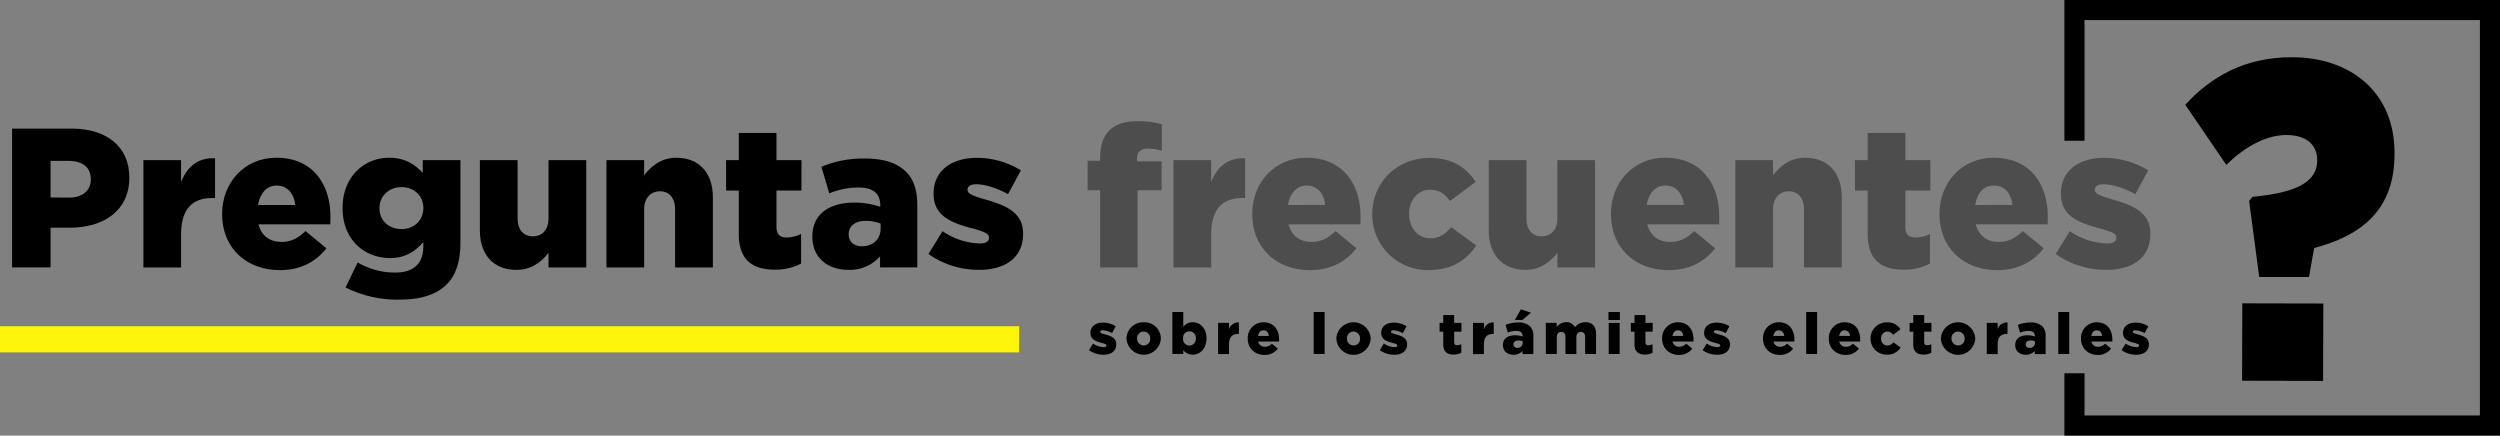 <svg xmlns="http://www.w3.org/2000/svg" width="956.7" height="166.69" viewBox="0 0 956.7 166.69">
  <rect x="0" y="0" width="956.7" height="166.69" fill="#808080" stroke="none"/>
  <defs>
    <style>
      .cls-1 {
        fill: #4d4d4d;
      }

      .cls-2 {
        fill: #fdf50b;
      }
    </style>
  </defs>
  <title>Preguntas-F-completo</title>
  <g id="Layer_2" data-name="Layer 2">
    <g id="Layer_1-2" data-name="Layer 1">
      <g>
        <g>
          <path d="M4.62,49.21H27.39c13.44,0,22.1,6.91,22.1,18.68V68c0,12.53-9.64,19.13-22.86,19.13H19.35v15.19H4.62ZM26.33,75.63c5.24,0,8.43-2.73,8.43-6.91v-.15c0-4.55-3.19-7-8.5-7H19.35v14Z"/>
          <path d="M54.88,61.28H69.3v8.28c2.36-5.62,6.15-9.26,13-9V75.78H81.07c-7.52,0-11.77,4.33-11.77,13.82v12.76H54.88Z"/>
          <path d="M85,82v-.15c0-12,8.58-21.49,20.73-21.49,14.19,0,20.72,10.4,20.72,22.48,0,.91,0,2-.07,3H98.91c1.14,4.48,4.41,6.75,8.89,6.75,3.41,0,6.15-1.29,9.11-4.17l8,6.6c-3.95,5-9.64,8.36-17.84,8.36C94.13,103.35,85,94.77,85,82ZM113,78.44c-.53-4.55-3.19-7.44-7.14-7.44-3.8,0-6.38,3-7.14,7.44Z"/>
          <path d="M132.24,110l4.63-9.56a28.37,28.37,0,0,0,14.35,3.87c7.22,0,10.78-3.57,10.78-10.1v-1.6c-2.88,3.35-6.68,6.15-12.68,6.15-10.09,0-18.22-7.28-18.22-19V79.5c0-11.84,8.28-19.13,17.77-19.13,6.15,0,9.79,2.51,12.91,5.77V61.28H176.2V92.49c0,7.52-1.67,12.76-5.31,16.4s-9.49,5.77-18.07,5.77A44,44,0,0,1,132.24,110ZM162,79.66V79.5c0-4.55-3.49-7.89-8.35-7.89s-8.43,3.42-8.43,8v.15c0,4.56,3.5,7.9,8.43,7.9S162,84.21,162,79.66Z"/>
          <path d="M183.64,88.16V61.28h14.43V83.53c0,4.48,2.35,6.91,5.84,6.91s6-2.43,6-6.91V61.28h14.43v41.08H209.91V96.74c-2.66,3.42-6.45,6.53-12.3,6.53C188.88,103.27,183.64,97.5,183.64,88.16Z"/>
          <path d="M232.08,61.28H246.5v5.77c2.66-3.41,6.46-6.68,12.3-6.68,8.74,0,14,5.77,14,15.11v26.88H258.35V80.11c0-4.48-2.35-6.91-5.77-6.91s-6.08,2.43-6.08,6.91v22.25H232.08Z"/>
          <path d="M282.72,89.6V72.9h-4.86V61.28h4.86V50.88h14.42v10.4h9.57V72.9h-9.57V86.79c0,2.89,1.3,4.1,3.95,4.1a12.74,12.74,0,0,0,5.47-1.36v11.31a20.6,20.6,0,0,1-10,2.35C287.88,103.19,282.72,99.4,282.72,89.6Z"/>
          <path d="M310.88,90.59v-.15c0-8.51,6.46-12.91,16.1-12.91a31.31,31.31,0,0,1,9.87,1.6v-.69c0-4.25-2.66-6.68-8.2-6.68A28.94,28.94,0,0,0,317.34,74l-3-10.18A41.38,41.38,0,0,1,331,60.67c7.36,0,12.37,1.75,15.64,5,3.11,3,4.4,7.29,4.4,13.06v23.61H336.78V98.11a15.52,15.52,0,0,1-12.08,5.16C316.88,103.27,310.88,98.79,310.88,90.59ZM337,87.48v-1.9a15,15,0,0,0-5.61-1.06c-4.18,0-6.61,2-6.61,5.08v.15c0,2.81,2.13,4.49,5.09,4.49C334,94.24,337,91.58,337,87.48Z"/>
          <path d="M355.3,97.2l5.39-8.74a26.64,26.64,0,0,0,14.12,4.71c2.51,0,3.65-.76,3.65-2.2v-.15c0-1.6-2.28-2.28-6.61-3.49-8.12-2.13-14.58-4.86-14.58-13.14V74c0-8.73,7-13.59,16.48-13.59a32.09,32.09,0,0,1,16.93,4.78l-4.93,9.11c-4.26-2.35-8.89-3.79-12.15-3.79-2.2,0-3.34.83-3.34,2v.15c0,1.6,2.35,2.36,6.68,3.65,8.12,2.27,14.58,5.08,14.58,13.06v.15c0,9-6.76,13.74-16.78,13.74A33.12,33.12,0,0,1,355.3,97.2Z"/>
        </g>
        <g>
          <path class="cls-1" d="M421,72.82h-4.79V61.51H421V60.6c0-4.71,1.06-8.2,3.49-10.63s5.85-3.57,10.71-3.57a31.56,31.56,0,0,1,9.41,1.14V57.71a17.13,17.13,0,0,0-5.39-.83c-2.66,0-4.1,1.21-4.1,3.87v1h9.41V72.82h-9.18v29.54H421Z"/>
          <path class="cls-1" d="M449.07,61.28h14.42v8.28c2.36-5.62,6.15-9.26,13-9V75.78h-1.22c-7.51,0-11.77,4.33-11.77,13.82v12.76H449.07Z"/>
          <path class="cls-1" d="M479.21,82v-.15c0-12,8.58-21.49,20.73-21.49,14.2,0,20.72,10.4,20.72,22.48,0,.91,0,2-.07,3H493.1c1.14,4.48,4.41,6.75,8.89,6.75,3.41,0,6.15-1.29,9.11-4.17l8,6.6c-4,5-9.64,8.36-17.84,8.36C488.32,103.35,479.21,94.77,479.21,82Zm27.94-3.57C506.62,73.89,504,71,500,71c-3.79,0-6.38,3-7.13,7.44Z"/>
          <path class="cls-1" d="M525.14,82v-.15c0-11.62,9-21.41,22-21.41,8.43,0,14.05,3.64,17.54,9.18l-9.79,7.29c-2-2.73-4.18-4.32-7.67-4.32-4.64,0-8,4.1-8,9.11v.15c0,5.31,3.34,9.34,8.2,9.34,3.42,0,5.62-1.6,7.9-4.25l9.64,7c-3.8,5.62-9.27,9.42-18.3,9.42A21.2,21.2,0,0,1,525.14,82Z"/>
          <path class="cls-1" d="M569.71,88.16V61.28h14.42V83.53c0,4.48,2.36,6.91,5.85,6.91s6-2.43,6-6.91V61.28H610.4v41.08H596V96.74c-2.66,3.42-6.46,6.53-12.3,6.53C575,103.27,569.71,97.5,569.71,88.16Z"/>
          <path class="cls-1" d="M616.48,82v-.15c0-12,8.58-21.49,20.72-21.49,14.2,0,20.73,10.4,20.73,22.48,0,.91,0,2-.07,3H630.37c1.14,4.48,4.4,6.75,8.88,6.75,3.42,0,6.15-1.29,9.11-4.17l8,6.6c-4,5-9.65,8.36-17.85,8.36C625.59,103.35,616.48,94.77,616.48,82Zm27.94-3.57c-.53-4.55-3.19-7.44-7.14-7.44-3.8,0-6.38,3-7.14,7.44Z"/>
          <path class="cls-1" d="M664.08,61.28H678.5v5.77c2.66-3.41,6.46-6.68,12.3-6.68,8.74,0,14,5.77,14,15.11v26.88H690.35V80.11c0-4.48-2.36-6.91-5.77-6.91s-6.08,2.43-6.08,6.91v22.25H664.08Z"/>
          <path class="cls-1" d="M714.72,89.6V72.9h-4.86V61.28h4.86V50.88h14.43v10.4h9.56V72.9h-9.56V86.79c0,2.89,1.29,4.1,3.94,4.1a12.74,12.74,0,0,0,5.47-1.36v11.31a20.6,20.6,0,0,1-10,2.35C719.88,103.19,714.72,99.4,714.72,89.6Z"/>
          <path class="cls-1" d="M742.2,82v-.15c0-12,8.58-21.49,20.73-21.49,14.2,0,20.73,10.4,20.73,22.48,0,.91,0,2-.08,3H756.1c1.14,4.48,4.4,6.75,8.88,6.75,3.42,0,6.15-1.29,9.11-4.17l8,6.6c-3.94,5-9.64,8.36-17.84,8.36C751.31,103.35,742.2,94.77,742.2,82Zm27.94-3.57C769.61,73.89,767,71,763,71s-6.38,3-7.14,7.44Z"/>
          <path class="cls-1" d="M786.69,97.2l5.39-8.74a26.65,26.65,0,0,0,14.13,4.71c2.5,0,3.64-.76,3.64-2.2v-.15c0-1.6-2.28-2.28-6.61-3.49-8.12-2.13-14.57-4.86-14.57-13.14V74c0-8.73,7-13.59,16.47-13.59a32.07,32.07,0,0,1,16.93,4.78l-4.93,9.11c-4.25-2.35-8.88-3.79-12.15-3.79-2.2,0-3.34.83-3.34,2v.15c0,1.6,2.35,2.36,6.68,3.65,8.13,2.27,14.58,5.08,14.58,13.06v.15c0,9-6.76,13.74-16.78,13.74A33.15,33.15,0,0,1,786.69,97.2Z"/>
        </g>
        <rect class="cls-2" y="124.85" width="390" height="10"/>
        <g>
          <path d="M416.72,134l1.56-2.53a7.69,7.69,0,0,0,4.09,1.37c.73,0,1.06-.22,1.06-.64v0c0-.47-.66-.66-1.91-1-2.36-.61-4.23-1.4-4.23-3.8v0c0-2.53,2-3.93,4.78-3.93a9.29,9.29,0,0,1,4.9,1.38l-1.43,2.64a8.05,8.05,0,0,0-3.52-1.1c-.64,0-1,.24-1,.57v0c0,.46.69.68,1.94,1,2.35.66,4.22,1.48,4.22,3.79v0c0,2.62-1.95,4-4.86,4A9.58,9.58,0,0,1,416.72,134Z"/>
          <path d="M431.08,129.56v0a6.35,6.35,0,0,1,6.61-6.23,6.28,6.28,0,0,1,6.55,6.19v0a6.59,6.59,0,0,1-13.16,0Zm9.09,0v0a2.57,2.57,0,0,0-2.53-2.68,2.49,2.49,0,0,0-2.49,2.64v0a2.58,2.58,0,0,0,2.54,2.68A2.49,2.49,0,0,0,440.17,129.56Z"/>
          <path d="M452.82,134v1.45h-4.18V119.4h4.18v5.74a4.37,4.37,0,0,1,3.61-1.85c2.84,0,5.28,2.36,5.28,6.16v.05c0,3.87-2.44,6.22-5.26,6.22A4.48,4.48,0,0,1,452.82,134Zm4.78-4.49v0a2.45,2.45,0,1,0-4.87,0v0a2.45,2.45,0,1,0,4.87,0Z"/>
          <path d="M466.15,123.56h4.18V126a3.64,3.64,0,0,1,3.77-2.6v4.4h-.36c-2.18,0-3.41,1.25-3.41,4v3.7h-4.18Z"/>
          <path d="M477.48,129.56v0a6,6,0,0,1,6-6.23c4.11,0,6,3,6,6.52a8.24,8.24,0,0,1,0,.85h-8a2.45,2.45,0,0,0,2.57,2,3.56,3.56,0,0,0,2.64-1.21l2.31,1.92a6.23,6.23,0,0,1-5.17,2.42C480.12,135.75,477.48,133.26,477.48,129.56Zm8.1-1c-.16-1.32-.93-2.16-2.07-2.16s-1.85.86-2.07,2.16Z"/>
          <path d="M502.72,119.4h4.18v16.06h-4.18Z"/>
          <path d="M511.38,129.56v0a6.59,6.59,0,0,1,13.16,0v0a6.59,6.59,0,0,1-13.16,0Zm9.09,0v0a2.58,2.58,0,0,0-2.53-2.68,2.49,2.49,0,0,0-2.49,2.64v0A2.58,2.58,0,0,0,518,132.2,2.49,2.49,0,0,0,520.47,129.56Z"/>
          <path d="M528,134l1.57-2.53a7.67,7.67,0,0,0,4.09,1.37c.72,0,1.05-.22,1.05-.64v0c0-.47-.66-.66-1.91-1-2.35-.61-4.23-1.4-4.23-3.8v0c0-2.53,2-3.93,4.78-3.93a9.33,9.33,0,0,1,4.91,1.38l-1.43,2.64a8.13,8.13,0,0,0-3.52-1.1c-.64,0-1,.24-1,.57v0c0,.46.68.68,1.93,1,2.36.66,4.23,1.48,4.23,3.79v0c0,2.62-2,4-4.86,4A9.59,9.59,0,0,1,528,134Z"/>
          <path d="M552.3,131.76v-4.84h-1.4v-3.36h1.4v-3h4.18v3h2.78v3.36h-2.78v4c0,.84.38,1.19,1.15,1.19a3.66,3.66,0,0,0,1.58-.4V135a6,6,0,0,1-2.9.68C553.8,135.7,552.3,134.6,552.3,131.76Z"/>
          <path d="M563.68,123.56h4.18V126a3.64,3.64,0,0,1,3.76-2.6v4.4h-.35c-2.18,0-3.41,1.25-3.41,4v3.7h-4.18Z"/>
          <path d="M575.14,132.05v0c0-2.47,1.87-3.74,4.66-3.74a9.18,9.18,0,0,1,2.86.46v-.2c0-1.23-.77-1.94-2.37-1.94a8.49,8.49,0,0,0-3.28.66l-.86-2.94a11.77,11.77,0,0,1,4.82-.93,6.13,6.13,0,0,1,4.53,1.45,5,5,0,0,1,1.28,3.79v6.84h-4.14v-1.23a4.48,4.48,0,0,1-3.5,1.49C576.88,135.72,575.14,134.43,575.14,132.05Zm7.57-.9v-.55a4.3,4.3,0,0,0-1.63-.31c-1.21,0-1.91.59-1.91,1.47v.05a1.31,1.31,0,0,0,1.47,1.3A1.91,1.91,0,0,0,582.71,131.15ZM582,118.39l3.87,1.25-3.25,2.79h-2.91Z"/>
          <path d="M591.55,123.56h4.18v1.63a4.38,4.38,0,0,1,3.54-1.9,3.66,3.66,0,0,1,3.44,1.94,5,5,0,0,1,4-1.94c2.53,0,4.07,1.59,4.07,4.36v7.81h-4.18V129c0-1.3-.64-2-1.63-2s-1.72.68-1.72,2v6.47h-4.18V129c0-1.3-.63-2-1.62-2s-1.7.68-1.7,2v6.47h-4.18Z"/>
          <path d="M615.53,119.4h4.36v3.08h-4.36Zm.09,4.16h4.18v11.9h-4.18Z"/>
          <path d="M625.5,131.76v-4.84h-1.41v-3.36h1.41v-3h4.18v3h2.77v3.36h-2.77v4c0,.84.37,1.19,1.14,1.19a3.66,3.66,0,0,0,1.58-.4V135a5.89,5.89,0,0,1-2.9.68C627,135.7,625.5,134.6,625.5,131.76Z"/>
          <path d="M636.06,129.56v0a6,6,0,0,1,6-6.23c4.12,0,6,3,6,6.52,0,.26,0,.57,0,.85h-8a2.46,2.46,0,0,0,2.58,2,3.58,3.58,0,0,0,2.64-1.21l2.31,1.92a6.26,6.26,0,0,1-5.17,2.42C638.7,135.75,636.06,133.26,636.06,129.56Zm8.09-1c-.15-1.32-.92-2.16-2.06-2.16s-1.85.86-2.07,2.16Z"/>
          <path d="M651.57,134l1.56-2.53a7.67,7.67,0,0,0,4.09,1.37c.73,0,1.06-.22,1.06-.64v0c0-.47-.66-.66-1.92-1-2.35-.61-4.22-1.4-4.22-3.8v0c0-2.53,2-3.93,4.77-3.93a9.3,9.3,0,0,1,4.91,1.38l-1.43,2.64a8.09,8.09,0,0,0-3.52-1.1c-.64,0-1,.24-1,.57v0c0,.46.68.68,1.94,1,2.35.66,4.22,1.48,4.22,3.79v0c0,2.62-2,4-4.86,4A9.58,9.58,0,0,1,651.57,134Z"/>
          <path d="M674.67,129.56v0a6,6,0,0,1,6-6.23c4.12,0,6,3,6,6.52,0,.26,0,.57,0,.85h-8a2.46,2.46,0,0,0,2.58,2,3.58,3.58,0,0,0,2.64-1.21l2.31,1.92a6.26,6.26,0,0,1-5.17,2.42C677.31,135.75,674.67,133.26,674.67,129.56Zm8.09-1a2.13,2.13,0,0,0-2.07-2.16c-1.1,0-1.84.86-2.06,2.16Z"/>
          <path d="M691.19,119.4h4.18v16.06h-4.18Z"/>
          <path d="M699.85,129.56v0a6,6,0,0,1,6-6.23c4.12,0,6,3,6,6.52,0,.26,0,.57,0,.85h-8a2.46,2.46,0,0,0,2.58,2,3.58,3.58,0,0,0,2.64-1.21l2.31,1.92a6.26,6.26,0,0,1-5.17,2.42C702.5,135.75,699.85,133.26,699.85,129.56Zm8.1-1a2.13,2.13,0,0,0-2.07-2.16c-1.1,0-1.84.86-2.06,2.16Z"/>
          <path d="M715.81,129.56v0a6.17,6.17,0,0,1,6.38-6.2,5.62,5.62,0,0,1,5.08,2.66l-2.84,2.11a2.56,2.56,0,0,0-2.22-1.25,2.46,2.46,0,0,0-2.33,2.64v0a2.47,2.47,0,0,0,2.37,2.71,2.86,2.86,0,0,0,2.29-1.24l2.8,2a5.93,5.93,0,0,1-5.31,2.73A6.14,6.14,0,0,1,715.81,129.56Z"/>
          <path d="M732.17,131.76v-4.84h-1.4v-3.36h1.4v-3h4.18v3h2.78v3.36h-2.78v4c0,.84.38,1.19,1.15,1.19a3.66,3.66,0,0,0,1.58-.4V135a6,6,0,0,1-2.9.68C733.67,135.7,732.17,134.6,732.17,131.76Z"/>
          <path d="M742.73,129.56v0a6.59,6.59,0,0,1,13.16,0v0a6.59,6.59,0,0,1-13.16,0Zm9.09,0v0a2.58,2.58,0,0,0-2.53-2.68,2.49,2.49,0,0,0-2.49,2.64v0a2.58,2.58,0,0,0,2.53,2.68A2.49,2.49,0,0,0,751.82,129.56Z"/>
          <path d="M760.29,123.56h4.18V126a3.64,3.64,0,0,1,3.76-2.6v4.4h-.35c-2.18,0-3.41,1.25-3.41,4v3.7h-4.18Z"/>
          <path d="M771.18,132.05v0c0-2.47,1.87-3.74,4.66-3.74a9.18,9.18,0,0,1,2.86.46v-.2c0-1.23-.77-1.94-2.37-1.94a8.49,8.49,0,0,0-3.28.66l-.86-2.94a11.77,11.77,0,0,1,4.82-.93,6.13,6.13,0,0,1,4.53,1.45,5,5,0,0,1,1.28,3.79v6.84h-4.14v-1.23a4.48,4.48,0,0,1-3.5,1.49C772.92,135.72,771.18,134.43,771.18,132.05Zm7.57-.9v-.55a4.3,4.3,0,0,0-1.63-.31c-1.21,0-1.91.59-1.91,1.47v.05a1.31,1.31,0,0,0,1.47,1.3A1.91,1.91,0,0,0,778.75,131.15Z"/>
          <path d="M787.68,119.4h4.18v16.06h-4.18Z"/>
          <path d="M796.35,129.56v0a6,6,0,0,1,6-6.23c4.12,0,6,3,6,6.52,0,.26,0,.57,0,.85h-8a2.46,2.46,0,0,0,2.58,2,3.58,3.58,0,0,0,2.64-1.21l2.31,1.92a6.26,6.26,0,0,1-5.17,2.42C799,135.75,796.35,133.26,796.35,129.56Zm8.09-1c-.15-1.32-.92-2.16-2.06-2.16s-1.85.86-2.07,2.16Z"/>
          <path d="M811.88,134l1.56-2.53a7.69,7.69,0,0,0,4.09,1.37c.73,0,1.06-.22,1.06-.64v0c0-.47-.66-.66-1.91-1-2.36-.61-4.23-1.4-4.23-3.8v0c0-2.53,2-3.93,4.78-3.93a9.29,9.29,0,0,1,4.9,1.38l-1.43,2.64a8.05,8.05,0,0,0-3.52-1.1c-.64,0-1,.24-1,.57v0c0,.46.69.68,1.94,1,2.35.66,4.22,1.48,4.22,3.79v0c0,2.62-2,4-4.86,4A9.58,9.58,0,0,1,811.88,134Z"/>
        </g>
        <g>
          <path d="M860.69,76.89,862,75.32c18.26-1.7,24.72-6.39,24.74-13.88v-.18c0-5.92-4.23-9.59-11.78-9.6-7.4,0-15.6,4.14-23,11.44l-15.69-23c9.63-10.61,22.71-18.24,40.81-18.2,23.14.05,39.32,14,39.26,36.67v.35c0,22-13.29,31.33-30.77,36L883.61,106l-19.05,0Zm-2.6,39.19,31,.07L889,145.77l-31-.07Z"/>
          <polygon points="790.01 0 790.01 53.85 797.7 53.85 797.7 7.69 949.01 7.69 949.01 159 797.7 159 797.7 142.85 790.01 142.85 790.01 166.69 956.7 166.69 956.7 0 790.01 0"/>
        </g>
      </g>
    </g>
  </g>
</svg>

